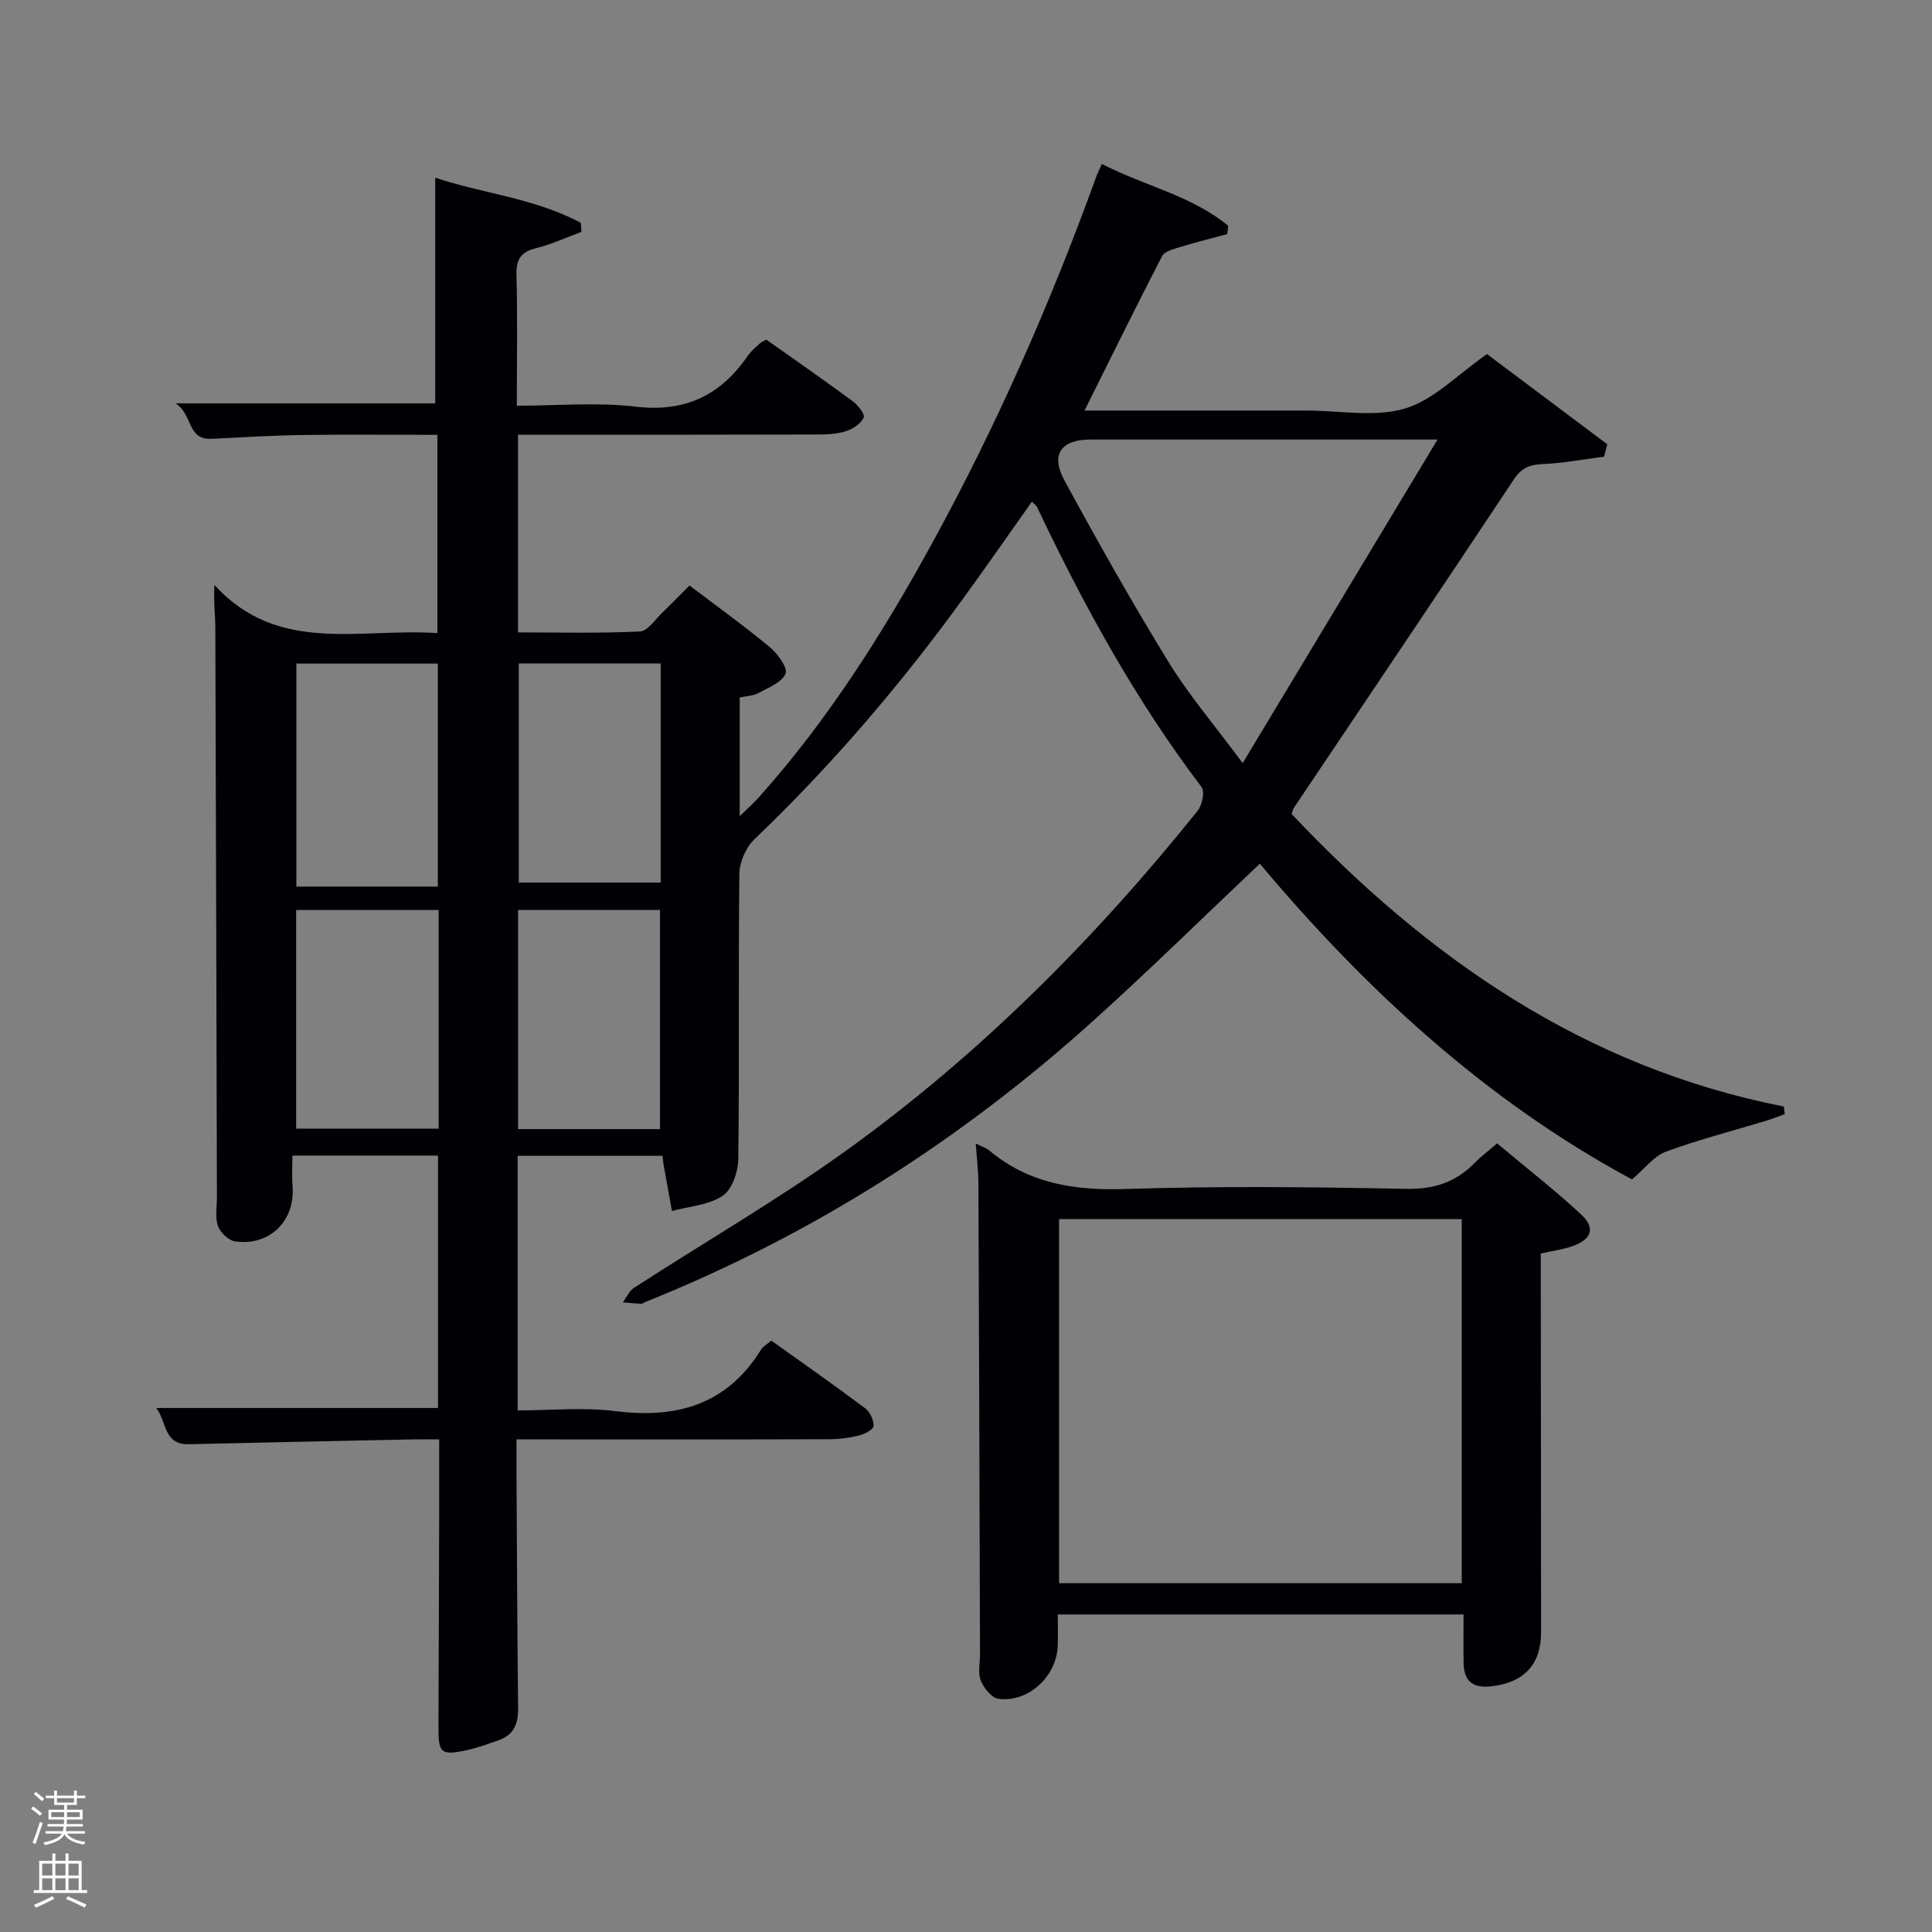 <svg enable-background="new 0 0 400 400" viewBox="0 0 400 400" xmlns="http://www.w3.org/2000/svg"><rect x="0" y="0" width="400" height="400" fill="#808080" stroke="none"/><path d="m6.44 374.46.42-.45c.65.47 1.27.95 1.85 1.44l-.45.49c-.65-.56-1.25-1.06-1.82-1.48m.93 7.33-.63-.26c.55-1.36 1.05-2.8 1.52-4.33.19.1.38.19.59.27-.46 1.29-.95 2.73-1.48 4.32m-.38-10.38.44-.42c.43.34 1.01.82 1.74 1.44l-.49.49c-.53-.51-1.09-1.01-1.69-1.51m2.5.35h1.72v-1.04h.59v1.04h3.52v-1.04h.59v1.04h1.75v.53h-1.75v1.42h-2.03v.97h3.22v2.03h-3.24c0 .35-.01.66-.03.93h3.32v.53h-3.37c-.03.27-.08.58-.15.94h3.96v.53h-3.71c.67.92 1.93 1.48 3.79 1.68-.13.24-.23.44-.29.59-2.13-.38-3.48-1.08-4.04-2.12-.43.97-1.77 1.72-4.03 2.23-.09-.19-.2-.37-.33-.55 2.1-.42 3.37-1.03 3.81-1.83h-3.36v-.53h3.58c.08-.29.13-.61.16-.94h-3.33v-.53h3.39c.02-.27.04-.58.04-.93h-3.23v-2.03h3.25v-.97h-2.07v-1.42h-1.73zm1.12 3.44v1h2.65c.01-.3.02-.44.02-.4v-.25-.35zm1.19-2h3.52v-.91h-3.52zm4.71 2h-2.63v.59c0 .15-.01.28-.01.4h2.64z" fill="#fafbfc"/><path d="m13.56 383.74h.63v1.52h2.72v6.07h1.13v.6h-11.06v-.6h1.13v-6.07h2.73v-1.52h.63v1.52h2.1v-1.52zm-2.69 8.83.38.56c-1.24.63-2.53 1.25-3.85 1.85-.1-.21-.21-.42-.34-.63 1.36-.55 2.63-1.15 3.81-1.78m-2.13-4.27h2.1v-2.45h-2.1zm0 3.04h2.1v-2.46h-2.1zm2.72-3.04h2.1v-2.45h-2.1zm0 3.04h2.1v-2.46h-2.1zm6.07 3.6c-1.41-.71-2.7-1.3-3.86-1.78l.35-.56c1.45.62 2.75 1.19 3.88 1.72zm-1.25-9.09h-2.1v2.45h2.1zm-2.09 5.49h2.1v-2.46h-2.1z" fill="#fafbfc"/><g fill="#010105"><path d="m32.34 291.51h58.35c0-17.23 0-34.62 0-52.26-9.92 0-19.7 0-30.15 0 0 2.06-.14 4.16.03 6.24.59 7.22-4.68 12.55-11.9 11.53-1.35-.19-3.08-1.85-3.55-3.21-.63-1.78-.2-3.94-.21-5.94-.1-39.33-.19-78.65-.33-117.98-.01-2.61-.39-5.22-.18-8.77 13.2 14.47 30.09 8.85 46.16 9.96 0-13.7 0-27.08 0-41.05-9.29 0-18.56-.1-27.83.03-6.31.09-12.62.49-18.93.79-5.14.24-3.79-4.96-7.44-7.34h53.75c0-15.23 0-30.72 0-46.72 9.71 3.26 20.58 4.23 30.14 9.34.05.63.09 1.25.14 1.88-3.11 1.14-6.16 2.56-9.35 3.36-3.14.78-4.2 2.25-4.11 5.53.23 8.79.07 17.61.07 27.1 8.37 0 16.56-.76 24.54.19 10.26 1.22 17.63-2.31 23.28-10.52.65-.95 1.57-1.72 2.42-2.51.35-.33.85-.51 1.42-.84 5.94 4.21 11.96 8.38 17.85 12.72 1.1.81 2.61 2.7 2.31 3.39-.54 1.25-2.18 2.35-3.59 2.81-1.84.61-3.9.72-5.87.72-18.83.06-37.66.04-56.49.04-1.79 0-3.58 0-5.62 0v40.93c8.39 0 16.82.22 25.22-.19 1.66-.08 3.24-2.58 4.79-4.04 1.8-1.71 3.52-3.51 5.49-5.48 5.57 4.22 11.24 8.3 16.61 12.75 1.63 1.35 3.77 4.25 3.28 5.49-.72 1.81-3.53 2.89-5.6 4.02-1.09.59-2.5.62-3.89.93v24.58c1.73-1.7 3-2.83 4.12-4.09 14.15-15.87 25.44-33.69 35.63-52.27 13.38-24.39 24.55-49.76 34.02-75.91.28-.77.65-1.51 1.21-2.78 8.71 4.52 18.53 6.51 26.16 12.81-.07.57-.13 1.14-.2 1.72-3.27.88-6.56 1.69-9.8 2.69-1.33.41-3.18.88-3.7 1.88-5.39 10.42-10.56 20.95-16.05 31.96h42.98 3c6.83 0 14.1 1.44 20.37-.42 5.93-1.76 10.83-7 16.98-11.27 7.9 5.92 16.4 12.29 24.89 18.66-.22.86-.43 1.72-.65 2.58-4.23.54-8.44 1.34-12.69 1.53-2.73.12-4.4.77-6.02 3.21-15.07 22.73-30.33 45.33-45.53 67.98-.18.26-.22.62-.44 1.27 28.11 29.79 60.61 52.43 101.88 60.55.07.52.14 1.05.21 1.57-1.3.47-2.58.99-3.89 1.39-6.92 2.1-13.95 3.89-20.72 6.39-2.47.91-4.34 3.48-7.03 5.74-30.52-16.41-55.63-39.84-77.05-65.36-11.67 11.04-22.93 22.11-34.65 32.67-27.45 24.72-58.19 44.28-92.53 58.06-.31.12-.61.4-.91.38-1.27-.06-2.53-.19-3.79-.3.77-1.02 1.33-2.36 2.33-3.01 14.52-9.4 29.53-18.09 43.56-28.15 27.77-19.91 51.73-43.96 73.1-70.58.95-1.18 1.54-4 .83-4.94-13.65-17.99-24.42-37.64-34.06-57.97-.13-.28-.43-.47-1.06-1.12-4.7 6.64-9.29 13.23-14 19.73-13.02 17.97-27.37 34.79-43.44 50.15-1.76 1.68-3.1 4.72-3.13 7.15-.23 19.66.02 39.33-.22 58.99-.03 2.66-1.26 6.38-3.22 7.69-2.91 1.95-6.97 2.19-10.53 3.16-.58-3.24-1.17-6.47-1.74-9.71-.08-.47-.11-.96-.2-1.72-9.94 0-19.84 0-29.99 0v52.71c6.74 0 13.58-.69 20.24.15 12.74 1.6 23.1-1.35 30.15-12.74.41-.67 1.22-1.09 2.12-1.86 6.51 4.65 13.03 9.21 19.4 13.98 1.01.75 1.82 2.45 1.78 3.67-.03.73-1.84 1.71-3 1.99-2.07.5-4.25.78-6.39.78-19.5.06-39 .03-58.5.03-1.81 0-3.62 0-6.05 0 0 2.1-.01 3.87 0 5.63.1 16.66.15 33.33.34 49.99.04 3.2-.85 5.55-3.99 6.65-2.18.76-4.37 1.58-6.62 2.07-5.33 1.15-5.9.64-5.88-4.63.05-14.83.11-29.66.15-44.49.01-4.82 0-9.64 0-15.22-1.96 0-3.71-.03-5.46 0-15.47.32-30.95.64-46.42 1-5.2.12-4.51-4.7-6.71-7.5zm265.29-200.51c-3.41 0-4.86 0-6.31 0-21.83 0-43.67-.01-65.5 0-6.11 0-8.38 3.05-5.46 8.43 6.9 12.7 14.01 25.31 21.57 37.63 4.21 6.85 9.5 13.04 15.35 20.94 13.71-22.76 26.67-44.29 40.35-67zm-206.98 92.56c0-15.6 0-30.95 0-46.17-10.06 0-19.77 0-29.29 0v46.17zm46.14-46.19c-10.15 0-19.86 0-29.38 0v45.35h29.38c0-15.2 0-30.11 0-45.35zm-45.97 51.03c-10.25 0-19.95 0-29.51 0v45.27h29.51c0-15.24 0-30.15 0-45.27zm45.83 45.37c0-15.43 0-30.47 0-45.38-10.06 0-19.77 0-29.39 0v45.38z"/><path d="m202.02 236.75c1.35.68 2.16.91 2.76 1.41 8.25 6.93 17.76 8.36 28.32 8.01 19.31-.63 38.66-.42 57.98-.03 5.78.12 10.28-1.35 14.21-5.35 1.27-1.3 2.74-2.4 4.67-4.07 5.86 4.92 11.86 9.58 17.4 14.73 3.03 2.81 2.18 5.15-1.84 6.57-1.86.66-3.87.91-6.52 1.51v5.01c.02 24.49.06 48.99.06 73.48 0 6.64-3.6 10.34-10.25 11.11-3.81.44-5.72-1-5.79-4.8-.05-3.27-.01-6.54-.01-10.07-27.7 0-55.47 0-84.01 0 0 2.18.09 4.43-.02 6.66-.29 6.25-6.15 11.62-12.28 10.8-1.4-.19-3.02-2.24-3.64-3.79-.63-1.58-.15-3.61-.16-5.44-.1-32.49-.19-64.98-.33-97.46-.01-2.56-.33-5.12-.55-8.28zm100.62 91.03c0-25.45 0-50.49 0-75.38-28.07 0-55.77 0-83.37 0v75.38z"/></g></svg>